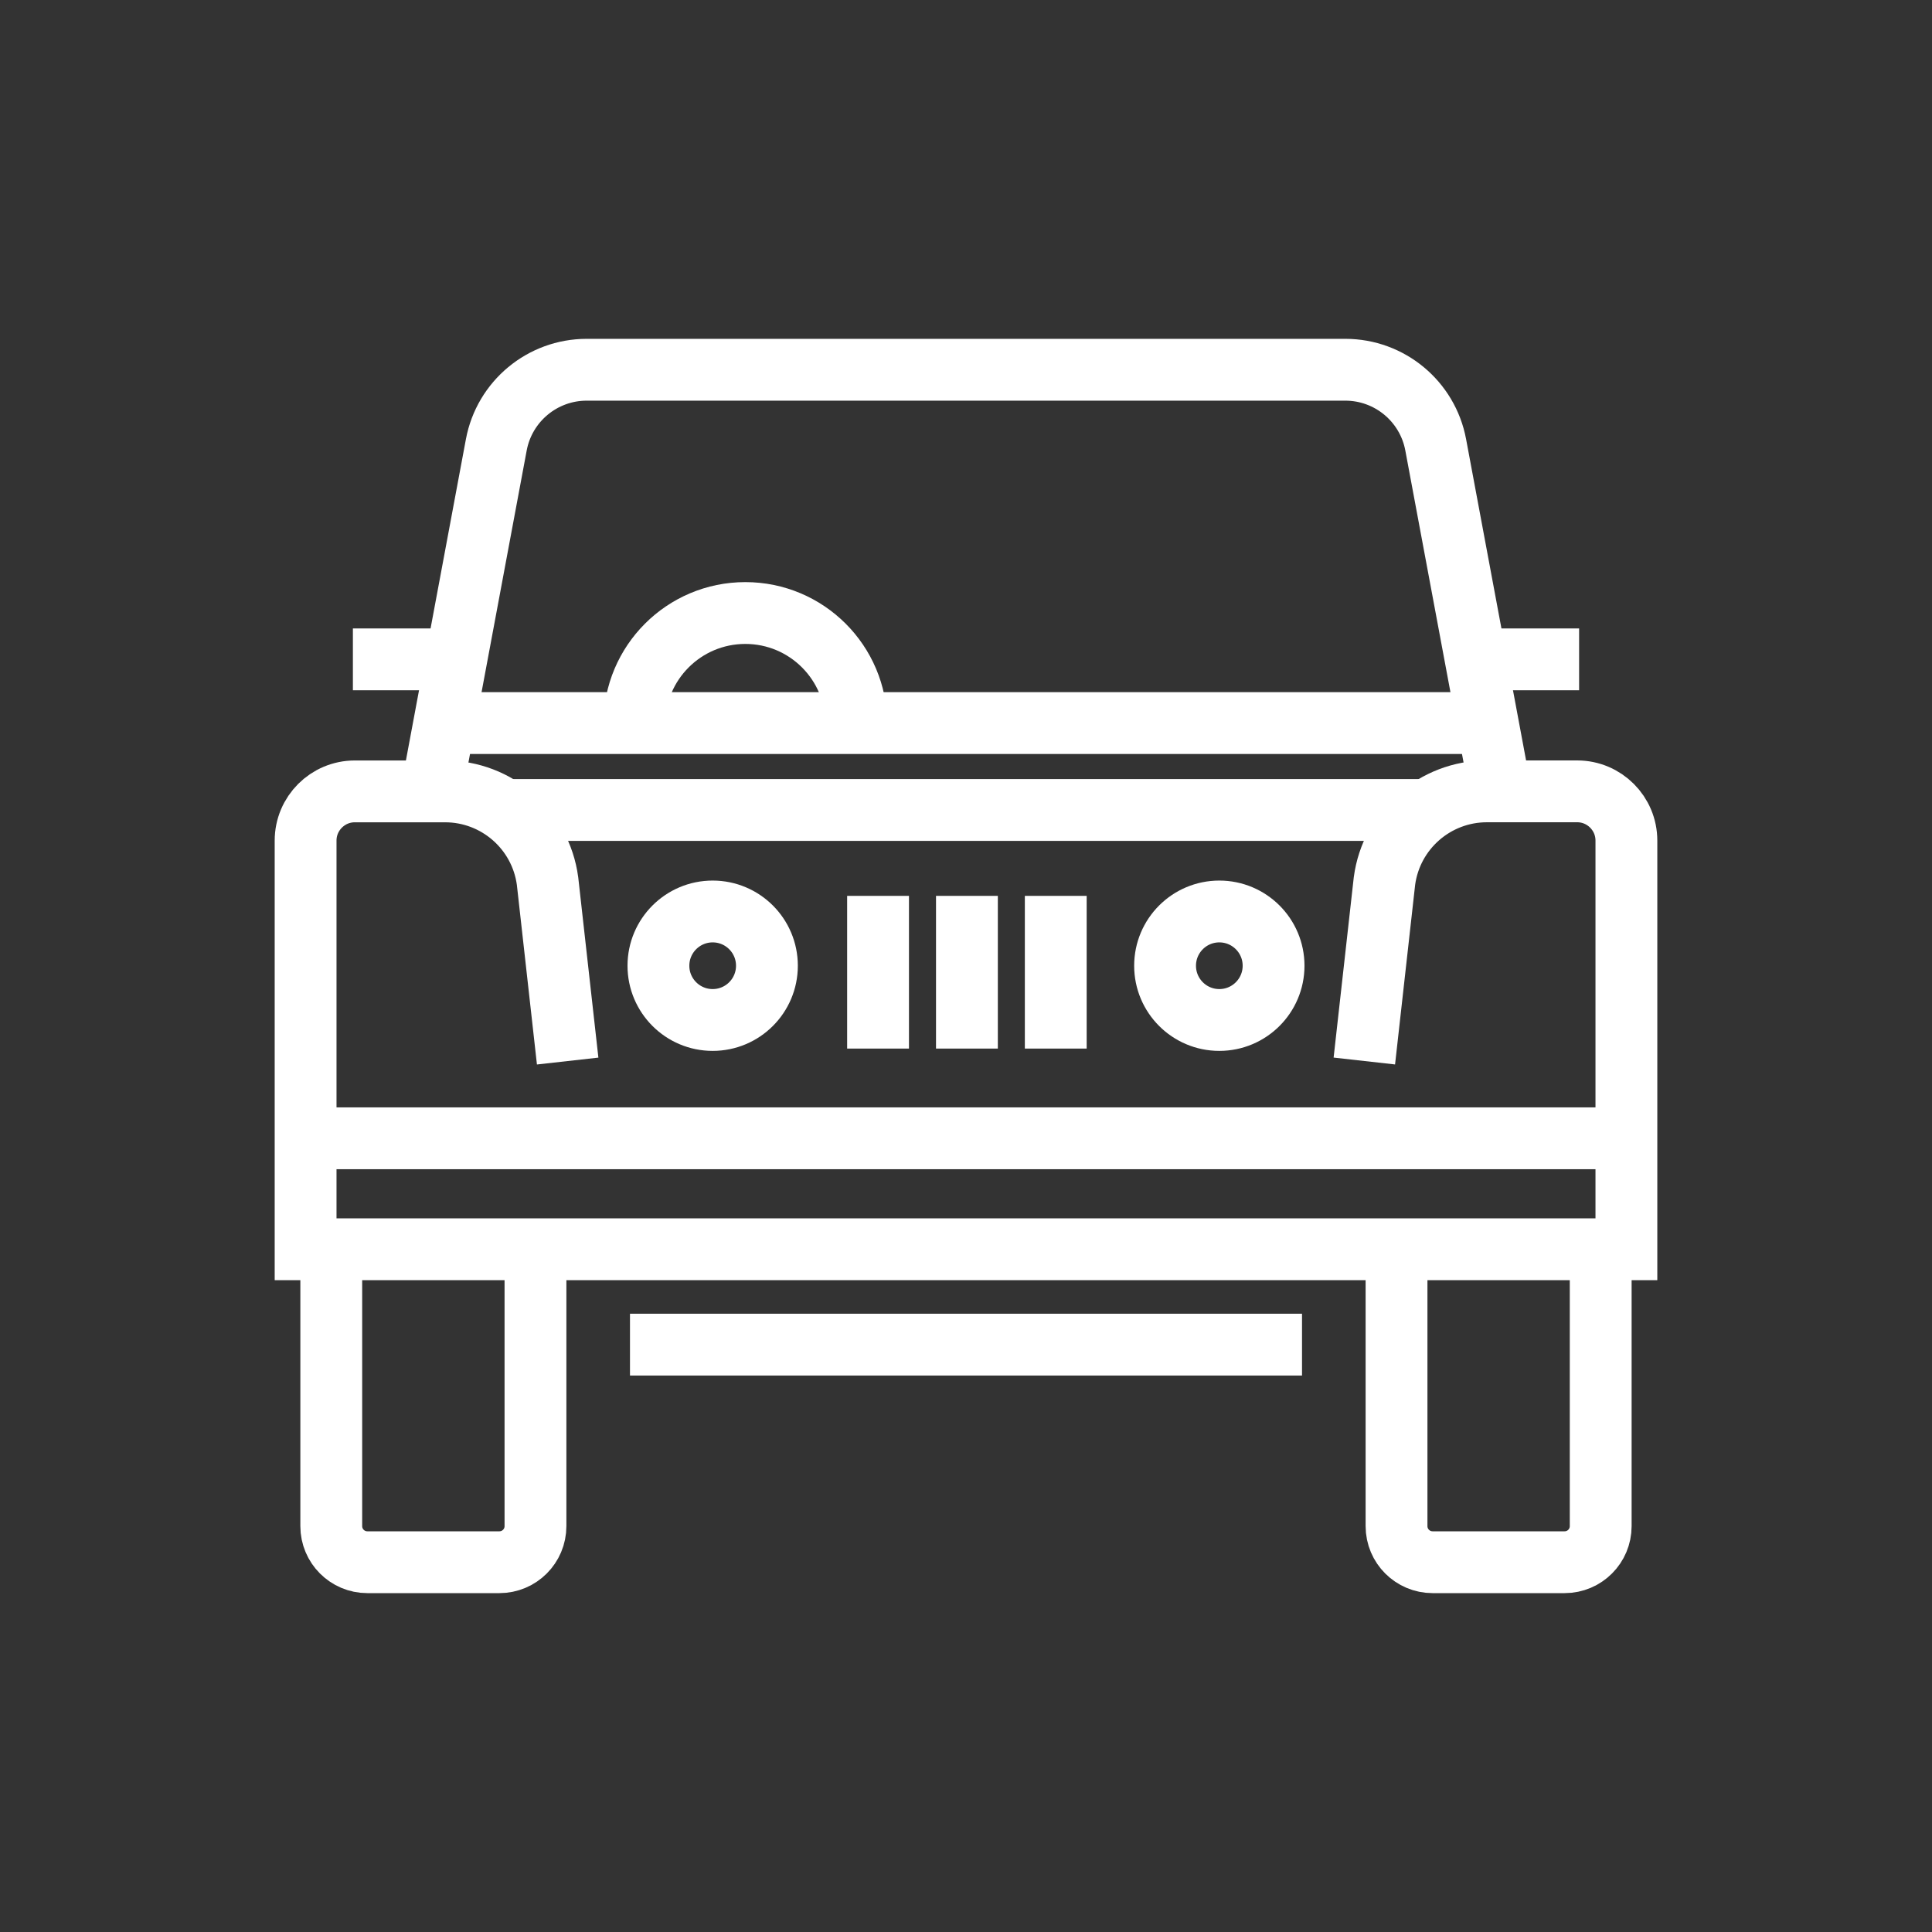 <?xml version="1.0" encoding="utf-8"?>
<!-- Generator: Adobe Illustrator 24.1.0, SVG Export Plug-In . SVG Version: 6.00 Build 0)  -->
<svg version="1.1" xmlns="http://www.w3.org/2000/svg" xmlns:xlink="http://www.w3.org/1999/xlink" x="0px" y="0px"
	 viewBox="0 0 500 500" style="enable-background:new 0 0 500 500;" xml:space="preserve">
<rect x="0" y="0" width="500" height="500" fill="#333333" stroke="none"/>
<style type="text/css">
	.st0{fill:none;stroke:#FFFFFF;stroke-width:16;stroke-miterlimit:10;}
	.st1{display:none;}
	.st2{display:inline;}
	.st3{fill:none;stroke:#D1D3D4;stroke-width:2;stroke-miterlimit:10;}
	.st4{display:inline;fill:none;stroke:#BCBEC0;stroke-width:4;stroke-miterlimit:10;}
	.st5{fill:none;stroke:#BCBEC0;stroke-width:4;stroke-miterlimit:10;}
	.st6{display:inline;fill:none;stroke:#D1D3D4;stroke-width:2;stroke-miterlimit:10;}
	.st7{display:none;opacity:0.35;fill:none;stroke:#000000;stroke-width:16;stroke-miterlimit:10;}
	.st8{fill:none;stroke:#FFFFFF;stroke-width:16;stroke-linejoin:bevel;stroke-miterlimit:10;}
	.st9{fill:#FFFFFF;}
	.st10{fill:none;stroke:#FFFFFF;stroke-width:16;stroke-linecap:square;stroke-miterlimit:10;}
	.st11{fill:none;stroke:#FFFFFF;stroke-width:16;stroke-linecap:round;stroke-miterlimit:10;}
	.st12{fill:none;stroke:#FFFFFF;stroke-width:8;stroke-miterlimit:10;}
</style>
<g id="Icons">
	<g>
		<g>
			<g>
				<circle class="st0" cx="184.44" cy="249.93" r="14.04"/>
				<circle class="st0" cx="315.56" cy="249.93" r="14.04"/>
				<line class="st0" x1="250.24" y1="271.37" x2="250.24" y2="231.85"/>
				<line class="st0" x1="273.23" y1="271.37" x2="273.23" y2="231.85"/>
				<line class="st0" x1="227.24" y1="271.37" x2="227.24" y2="231.85"/>
			</g>
			<path class="st0" d="M353.09,274.59l5.21-46.61c1.79-13.28,13.12-23.18,26.52-23.18h23.35c7.04,0,12.74,5.71,12.74,12.74v105.77
				H79.09V217.55c0-7.04,5.71-12.74,12.74-12.74h23.35c13.4,0,24.73,9.91,26.52,23.18l5.21,46.61"/>
			<g>
				<path class="st0" d="M138.58,323.32v71.64c0,5.16-4.18,9.34-9.34,9.34H95.07c-5.16,0-9.34-4.18-9.34-9.34v-71.64"/>
				<path class="st0" d="M361.42,323.32v71.64c0,5.16,4.18,9.34,9.34,9.34h34.16c5.16,0,9.34-4.18,9.34-9.34v-71.64"/>
			</g>
			<line class="st0" x1="75.09" y1="294.59" x2="424.91" y2="294.59"/>
			<line class="st0" x1="163.04" y1="347.99" x2="336.96" y2="347.99"/>
			<line class="st0" x1="120.27" y1="187.13" x2="387.84" y2="187.13"/>
			<path class="st0" d="M112.07,202.8l16.37-87.67c2.1-11.27,11.94-19.44,23.4-19.44h196.32c11.46,0,21.3,8.17,23.4,19.44
				l16.37,87.67"/>
			<line class="st0" x1="130.49" y1="209.62" x2="369.51" y2="209.62"/>
			<g>
				<line class="st0" x1="91.33" y1="170.64" x2="115.32" y2="170.64"/>
				<line class="st0" x1="384.68" y1="170.64" x2="408.67" y2="170.64"/>
			</g>
			<path class="st0" d="M164.16,187.38c0-15.87,12.86-28.73,28.73-28.73s28.73,12.86,28.73,28.73"/>
		</g>
	</g>
</g>
<g id="Text" class="st1">
</g>
</svg>

